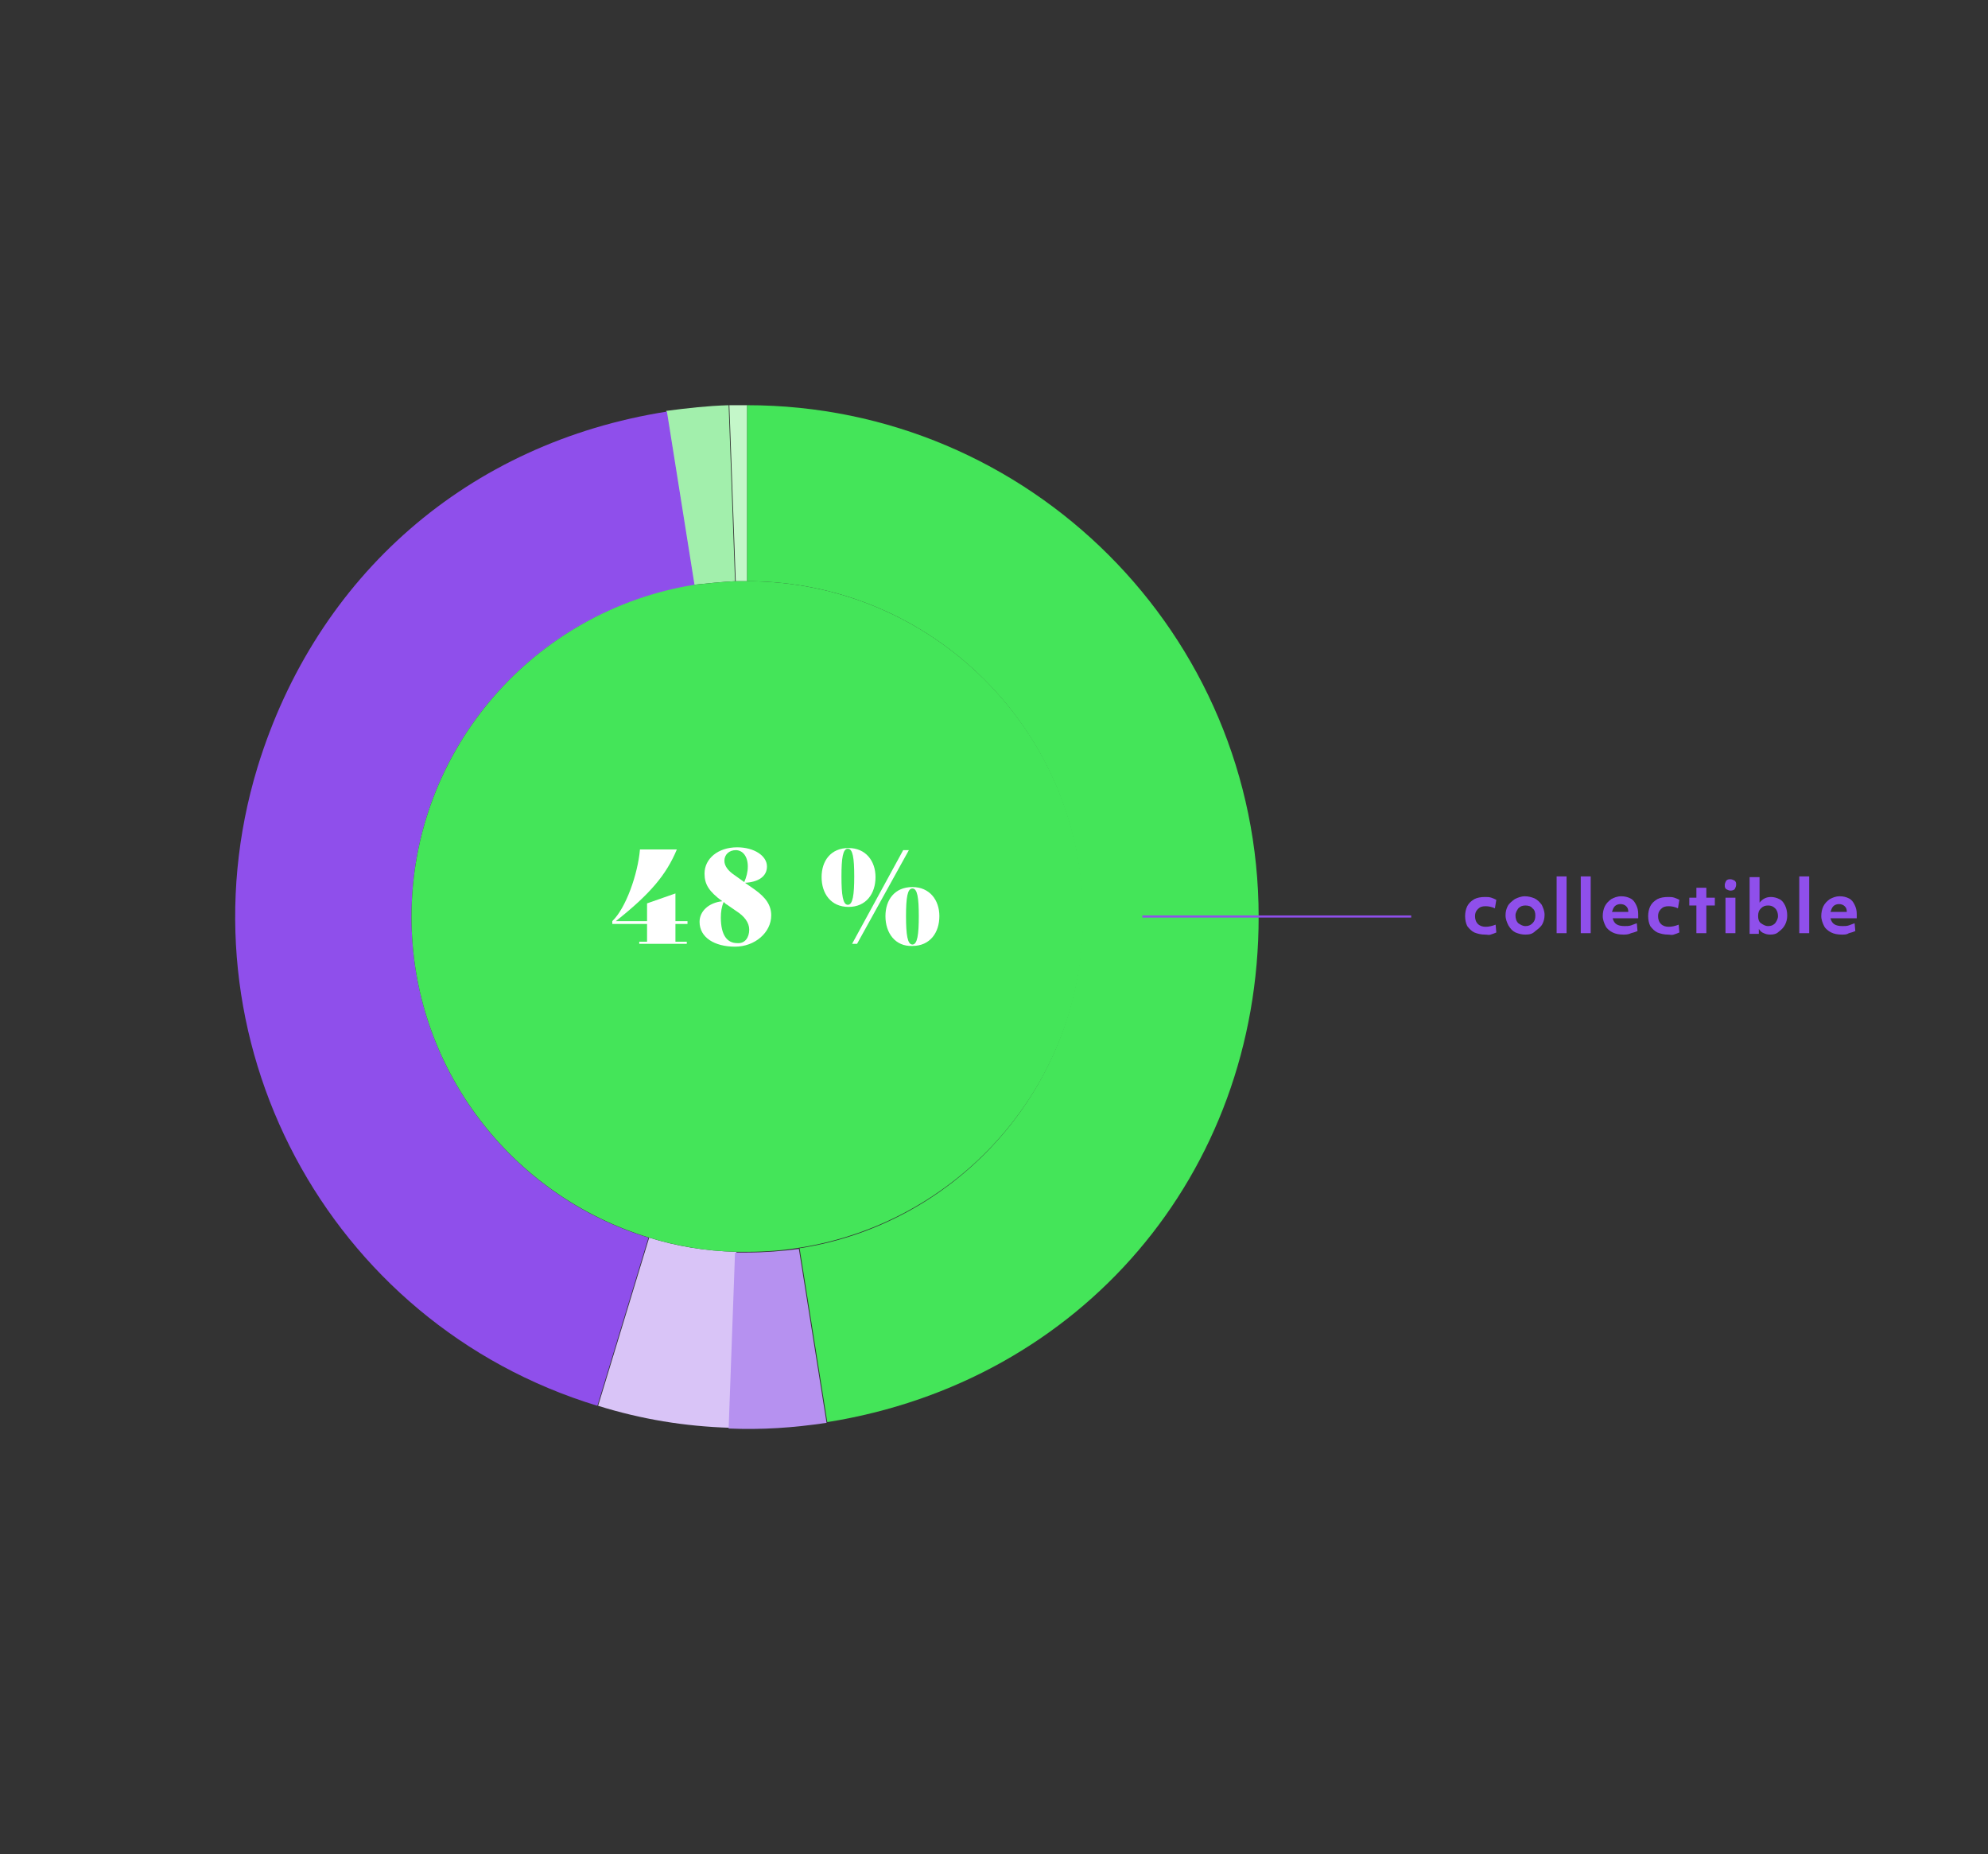 <!-- Generator: Adobe Illustrator 25.3.1, SVG Export Plug-In . SVG Version: 6.00 Build 0)  -->
<svg version="1.1" id="Calque_1" xmlns="http://www.w3.org/2000/svg" xmlns:xlink="http://www.w3.org/1999/xlink" x="0px" y="0px"
	 viewBox="0 0 280.2 261.3" style="enable-background:new 0 0 280.2 261.3;" xml:space="preserve">
<rect x="0" y="0" width="280.2" height="261.3" fill="#333333" stroke="none"/>
<style type="text/css">
	.st0{fill:#C4F7C9;}
	.st1{fill:#A2EFAC;}
	.st2{fill:#8F4FEB;}
	.st3{fill:#D9C4F7;}
	.st4{fill:#B691F0;}
	.st5{fill:#44E559;}
	.st6{fill:#FFFFFF;}
</style>
<g>
	<path class="st0" d="M105.3,81.9V57.1c-0.8,0-1.8,0-2.5,0l0.9,24.8C104.2,81.9,104.7,81.9,105.3,81.9z"/>
	<path class="st1" d="M103.6,81.9l-0.9-24.8c-3.1,0.1-5.7,0.4-8.8,0.8l3.9,24.5C99.8,82.2,101.7,82,103.6,81.9z"/>
	<path class="st2" d="M58,129.2c0-23.6,17.3-43.2,39.9-46.7L94,58c-28,4.4-49.4,23.1-57.7,50.1c-11.6,38.1,9.8,78.4,47.9,90
		l7.2-23.7C72.1,168.5,58,150.5,58,129.2z"/>
	<path class="st3" d="M91.5,174.4l-7.2,23.7c6.1,1.9,12.2,2.9,18.6,3.1l0.9-24.8C99.4,176.3,95.3,175.6,91.5,174.4z"/>
	<path class="st4" d="M105.3,176.5c-0.6,0-1.1,0-1.7,0l-0.9,24.8c4.7,0.2,9.1-0.1,13.8-0.8l-3.9-24.5
		C110.3,176.3,107.8,176.5,105.3,176.5z"/>
	<path class="st5" d="M105.3,57.1v24.8c26.1,0,47.3,21.2,47.3,47.3c0,23.6-17.3,43.2-39.9,46.7l3.9,24.5c35.8-5.7,60.8-35,60.8-71.2
		C177.4,89.4,145.1,57.1,105.3,57.1z"/>
	<path class="st5" d="M105.3,81.9c-0.6,0-1.1,0-1.7,0c-1.9,0.1-3.9,0.3-5.7,0.5C75.3,86,58,105.6,58,129.2
		c0,21.3,14.1,39.3,33.5,45.2c3.9,1.2,8,1.9,12.2,2c0.5,0,1.1,0,1.7,0c2.5,0,5-0.2,7.4-0.6c22.6-3.6,39.9-23.1,39.9-46.7
		C152.6,103.1,131.4,81.9,105.3,81.9z"/>
</g>
<g>
	<g>
		<path class="st2" d="M209.3,131.7c-0.5,0-1-0.1-1.5-0.3c-0.4-0.2-0.7-0.5-1-0.9c-0.2-0.4-0.3-0.9-0.3-1.4c0-0.5,0.1-1,0.3-1.4
			c0.2-0.4,0.5-0.7,1-1c0.4-0.2,0.9-0.3,1.5-0.3c0.3,0,0.6,0,0.9,0.1c0.3,0.1,0.5,0.2,0.7,0.3l-0.2,1.2c-0.4-0.2-0.9-0.3-1.3-0.3
			c-0.5,0-0.8,0.1-1.1,0.4c-0.3,0.3-0.4,0.6-0.4,1c0,0.4,0.1,0.8,0.4,1.1s0.7,0.4,1.1,0.4c0.4,0,0.9-0.1,1.4-0.3l0.1,1.1
			c-0.2,0.1-0.5,0.2-0.8,0.3S209.7,131.7,209.3,131.7z"/>
		<path class="st2" d="M215,131.7c-0.5,0-0.9-0.1-1.4-0.3c-0.4-0.2-0.7-0.5-1-1c-0.2-0.4-0.4-0.9-0.4-1.4c0-0.5,0.1-0.9,0.3-1.3
			c0.2-0.4,0.6-0.7,1-1c0.4-0.2,0.9-0.4,1.4-0.4c0.5,0,0.9,0.1,1.4,0.3c0.4,0.2,0.7,0.5,1,0.9c0.2,0.4,0.4,0.9,0.4,1.4
			c0,0.5-0.1,0.9-0.3,1.3c-0.2,0.4-0.6,0.7-1,1C216,131.6,215.6,131.7,215,131.7z M215,130.5c0.4,0,0.7-0.1,1-0.4
			c0.3-0.3,0.4-0.6,0.4-1.1c0-0.4-0.1-0.8-0.4-1c-0.2-0.3-0.6-0.4-1-0.4c-0.4,0-0.7,0.1-1,0.4c-0.2,0.3-0.4,0.6-0.4,1
			c0,0.4,0.1,0.8,0.4,1.1C214.3,130.3,214.6,130.5,215,130.5z"/>
		<path class="st2" d="M219.4,123.5h1.4v8h-1.4V123.5z"/>
		<path class="st2" d="M222.8,123.5h1.4v8h-1.4V123.5z"/>
		<path class="st2" d="M228.8,131.7c-0.6,0-1.1-0.1-1.5-0.3c-0.4-0.2-0.8-0.5-1-0.9c-0.2-0.4-0.4-0.9-0.4-1.4c0-0.5,0.1-1,0.3-1.4
			c0.2-0.4,0.5-0.7,0.9-1c0.4-0.2,0.8-0.4,1.4-0.4c0.5,0,0.9,0.1,1.3,0.3c0.4,0.2,0.6,0.5,0.8,0.9c0.2,0.4,0.3,0.8,0.3,1.3
			c0,0.2,0,0.4,0,0.6h-3.6c0.2,0.8,0.7,1.1,1.7,1.1c0.3,0,0.6,0,0.9-0.1c0.3-0.1,0.5-0.2,0.8-0.3l0.1,1.1c-0.2,0.1-0.5,0.2-0.9,0.3
			C229.5,131.7,229.1,131.7,228.8,131.7z M229.5,128.5c0-0.4-0.1-0.6-0.3-0.8c-0.2-0.2-0.5-0.3-0.8-0.3c-0.3,0-0.6,0.1-0.8,0.3
			c-0.2,0.2-0.3,0.5-0.4,0.8H229.5z"/>
		<path class="st2" d="M235.1,131.7c-0.5,0-1-0.1-1.5-0.3c-0.4-0.2-0.7-0.5-1-0.9c-0.2-0.4-0.3-0.9-0.3-1.4c0-0.5,0.1-1,0.3-1.4
			c0.2-0.4,0.5-0.7,1-1c0.4-0.2,0.9-0.3,1.5-0.3c0.3,0,0.6,0,0.9,0.1c0.3,0.1,0.5,0.2,0.7,0.3l-0.2,1.2c-0.4-0.2-0.9-0.3-1.3-0.3
			c-0.5,0-0.8,0.1-1.1,0.4c-0.3,0.3-0.4,0.6-0.4,1c0,0.4,0.1,0.8,0.4,1.1s0.7,0.4,1.1,0.4c0.4,0,0.9-0.1,1.4-0.3l0.1,1.1
			c-0.2,0.1-0.5,0.2-0.8,0.3S235.4,131.7,235.1,131.7z"/>
		<path class="st2" d="M239.1,127.6h-1v-1.1h1v-1.4h1.4v1.4h1.2v1.1h-1.2v3.9h-1.4V127.6z"/>
		<path class="st2" d="M243.9,125.5c-0.2,0-0.4-0.1-0.6-0.2c-0.2-0.2-0.2-0.3-0.2-0.6c0-0.2,0.1-0.4,0.2-0.6
			c0.2-0.2,0.4-0.2,0.6-0.2s0.4,0.1,0.6,0.2c0.2,0.2,0.2,0.3,0.2,0.6c0,0.2-0.1,0.4-0.2,0.6C244.4,125.4,244.2,125.5,243.9,125.5z
			 M243.2,126.5h1.4v5h-1.4V126.5z"/>
		<path class="st2" d="M249.5,131.7c-0.4,0-0.7-0.1-0.9-0.2c-0.3-0.1-0.5-0.3-0.7-0.6l0,0.7h-1.3v-8h1.4v3.6
			c0.4-0.5,0.9-0.8,1.6-0.8c0.4,0,0.8,0.1,1.2,0.3s0.6,0.5,0.8,0.9c0.2,0.4,0.3,0.9,0.3,1.4c0,0.5-0.1,0.9-0.3,1.3
			c-0.2,0.4-0.5,0.7-0.9,1C250.4,131.6,250,131.7,249.5,131.7z M249.2,130.5c0.4,0,0.7-0.1,1-0.4c0.2-0.3,0.4-0.6,0.4-1
			c0-0.4-0.1-0.8-0.4-1.1c-0.3-0.3-0.6-0.4-1-0.4c-0.4,0-0.7,0.1-1,0.4c-0.3,0.3-0.4,0.6-0.4,1.1c0,0.4,0.1,0.8,0.4,1
			C248.5,130.3,248.8,130.5,249.2,130.5z"/>
		<path class="st2" d="M253.6,123.5h1.4v8h-1.4V123.5z"/>
		<path class="st2" d="M259.6,131.7c-0.6,0-1.1-0.1-1.5-0.3c-0.4-0.2-0.8-0.5-1-0.9c-0.2-0.4-0.4-0.9-0.4-1.4c0-0.5,0.1-1,0.3-1.4
			c0.2-0.4,0.5-0.7,0.9-1c0.4-0.2,0.8-0.4,1.4-0.4c0.5,0,0.9,0.1,1.3,0.3c0.4,0.2,0.6,0.5,0.8,0.9c0.2,0.4,0.3,0.8,0.3,1.3
			c0,0.2,0,0.4,0,0.6H258c0.2,0.8,0.7,1.1,1.7,1.1c0.3,0,0.6,0,0.9-0.1c0.3-0.1,0.5-0.2,0.8-0.3l0.1,1.1c-0.2,0.1-0.5,0.2-0.9,0.3
			C260.3,131.7,260,131.7,259.6,131.7z M260.3,128.5c0-0.4-0.1-0.6-0.3-0.8c-0.2-0.2-0.5-0.3-0.8-0.3c-0.3,0-0.6,0.1-0.8,0.3
			c-0.2,0.2-0.3,0.5-0.4,0.8H260.3z"/>
	</g>
</g>
<g>
	<g>
		<path class="st6" d="M95.2,130.2v2.5h1.6v0.3h-6.7v-0.3h1.1v-2.5h-4.9v-0.4c1.9-1.8,3.6-6.6,3.9-10.1h5.2
			c-1.5,3.6-3.8,6.3-8.6,10.1h4.4v-2.5l4-1.4v3.9h1.7v0.4H95.2z"/>
		<path class="st6" d="M108.7,129c0,2.4-2.3,4.4-5.1,4.4c-2.9,0-5-1.3-5-3.5c0-1.5,1.3-2.7,3.2-2.9c-1.9-1.4-2.5-2.4-2.5-3.9
			c0-2.1,1.9-3.7,4.6-3.7c2.4,0,4.2,1.2,4.2,2.7c0,1.4-1.2,2.2-3.1,2.3l1.3,0.9C108,126.5,108.7,127.6,108.7,129z M105.6,131
			c0-1-0.7-1.9-1.8-2.6l-1.3-0.9c-0.2-0.1-0.3-0.2-0.5-0.4c-0.3,0.7-0.4,1.4-0.4,2.2c0,2.5,0.9,3.6,2.3,3.6
			C105,133,105.6,132.1,105.6,131z M102.1,121.3c0,0.7,0.5,1.4,1.4,2l1.4,1c0.3-0.7,0.5-1.4,0.5-2.2c0-1.4-0.7-2.3-1.7-2.3
			C102.8,119.8,102.1,120.4,102.1,121.3z"/>
		<path class="st6" d="M115.8,123.6c0-2.3,1.3-4.1,3.8-4.1c2.4,0,3.8,1.8,3.8,4.1c0,2.3-1.3,4.2-3.8,4.2
			C117.1,127.8,115.8,125.9,115.8,123.6z M120.4,123.5c0-2.6-0.2-3.9-0.9-3.9c-0.7,0-0.9,1.3-0.9,3.9c0,2.6,0.2,4,0.9,4
			C120.2,127.5,120.4,126.1,120.4,123.5z M127.3,119.8h0.8l-7.3,13.2h-0.7L127.3,119.8z M124.8,129.1c0-2.3,1.3-4.1,3.8-4.1
			c2.4,0,3.8,1.8,3.8,4.1c0,2.3-1.3,4.2-3.8,4.2C126.2,133.4,124.8,131.5,124.8,129.1z M129.5,129.1c0-2.6-0.2-3.9-0.9-3.9
			c-0.7,0-0.9,1.3-0.9,3.9c0,2.6,0.2,4,0.9,4S129.5,131.7,129.5,129.1z"/>
	</g>
</g>
<rect x="161" y="129" class="st2" width="37.9" height="0.3"/>
</svg>
